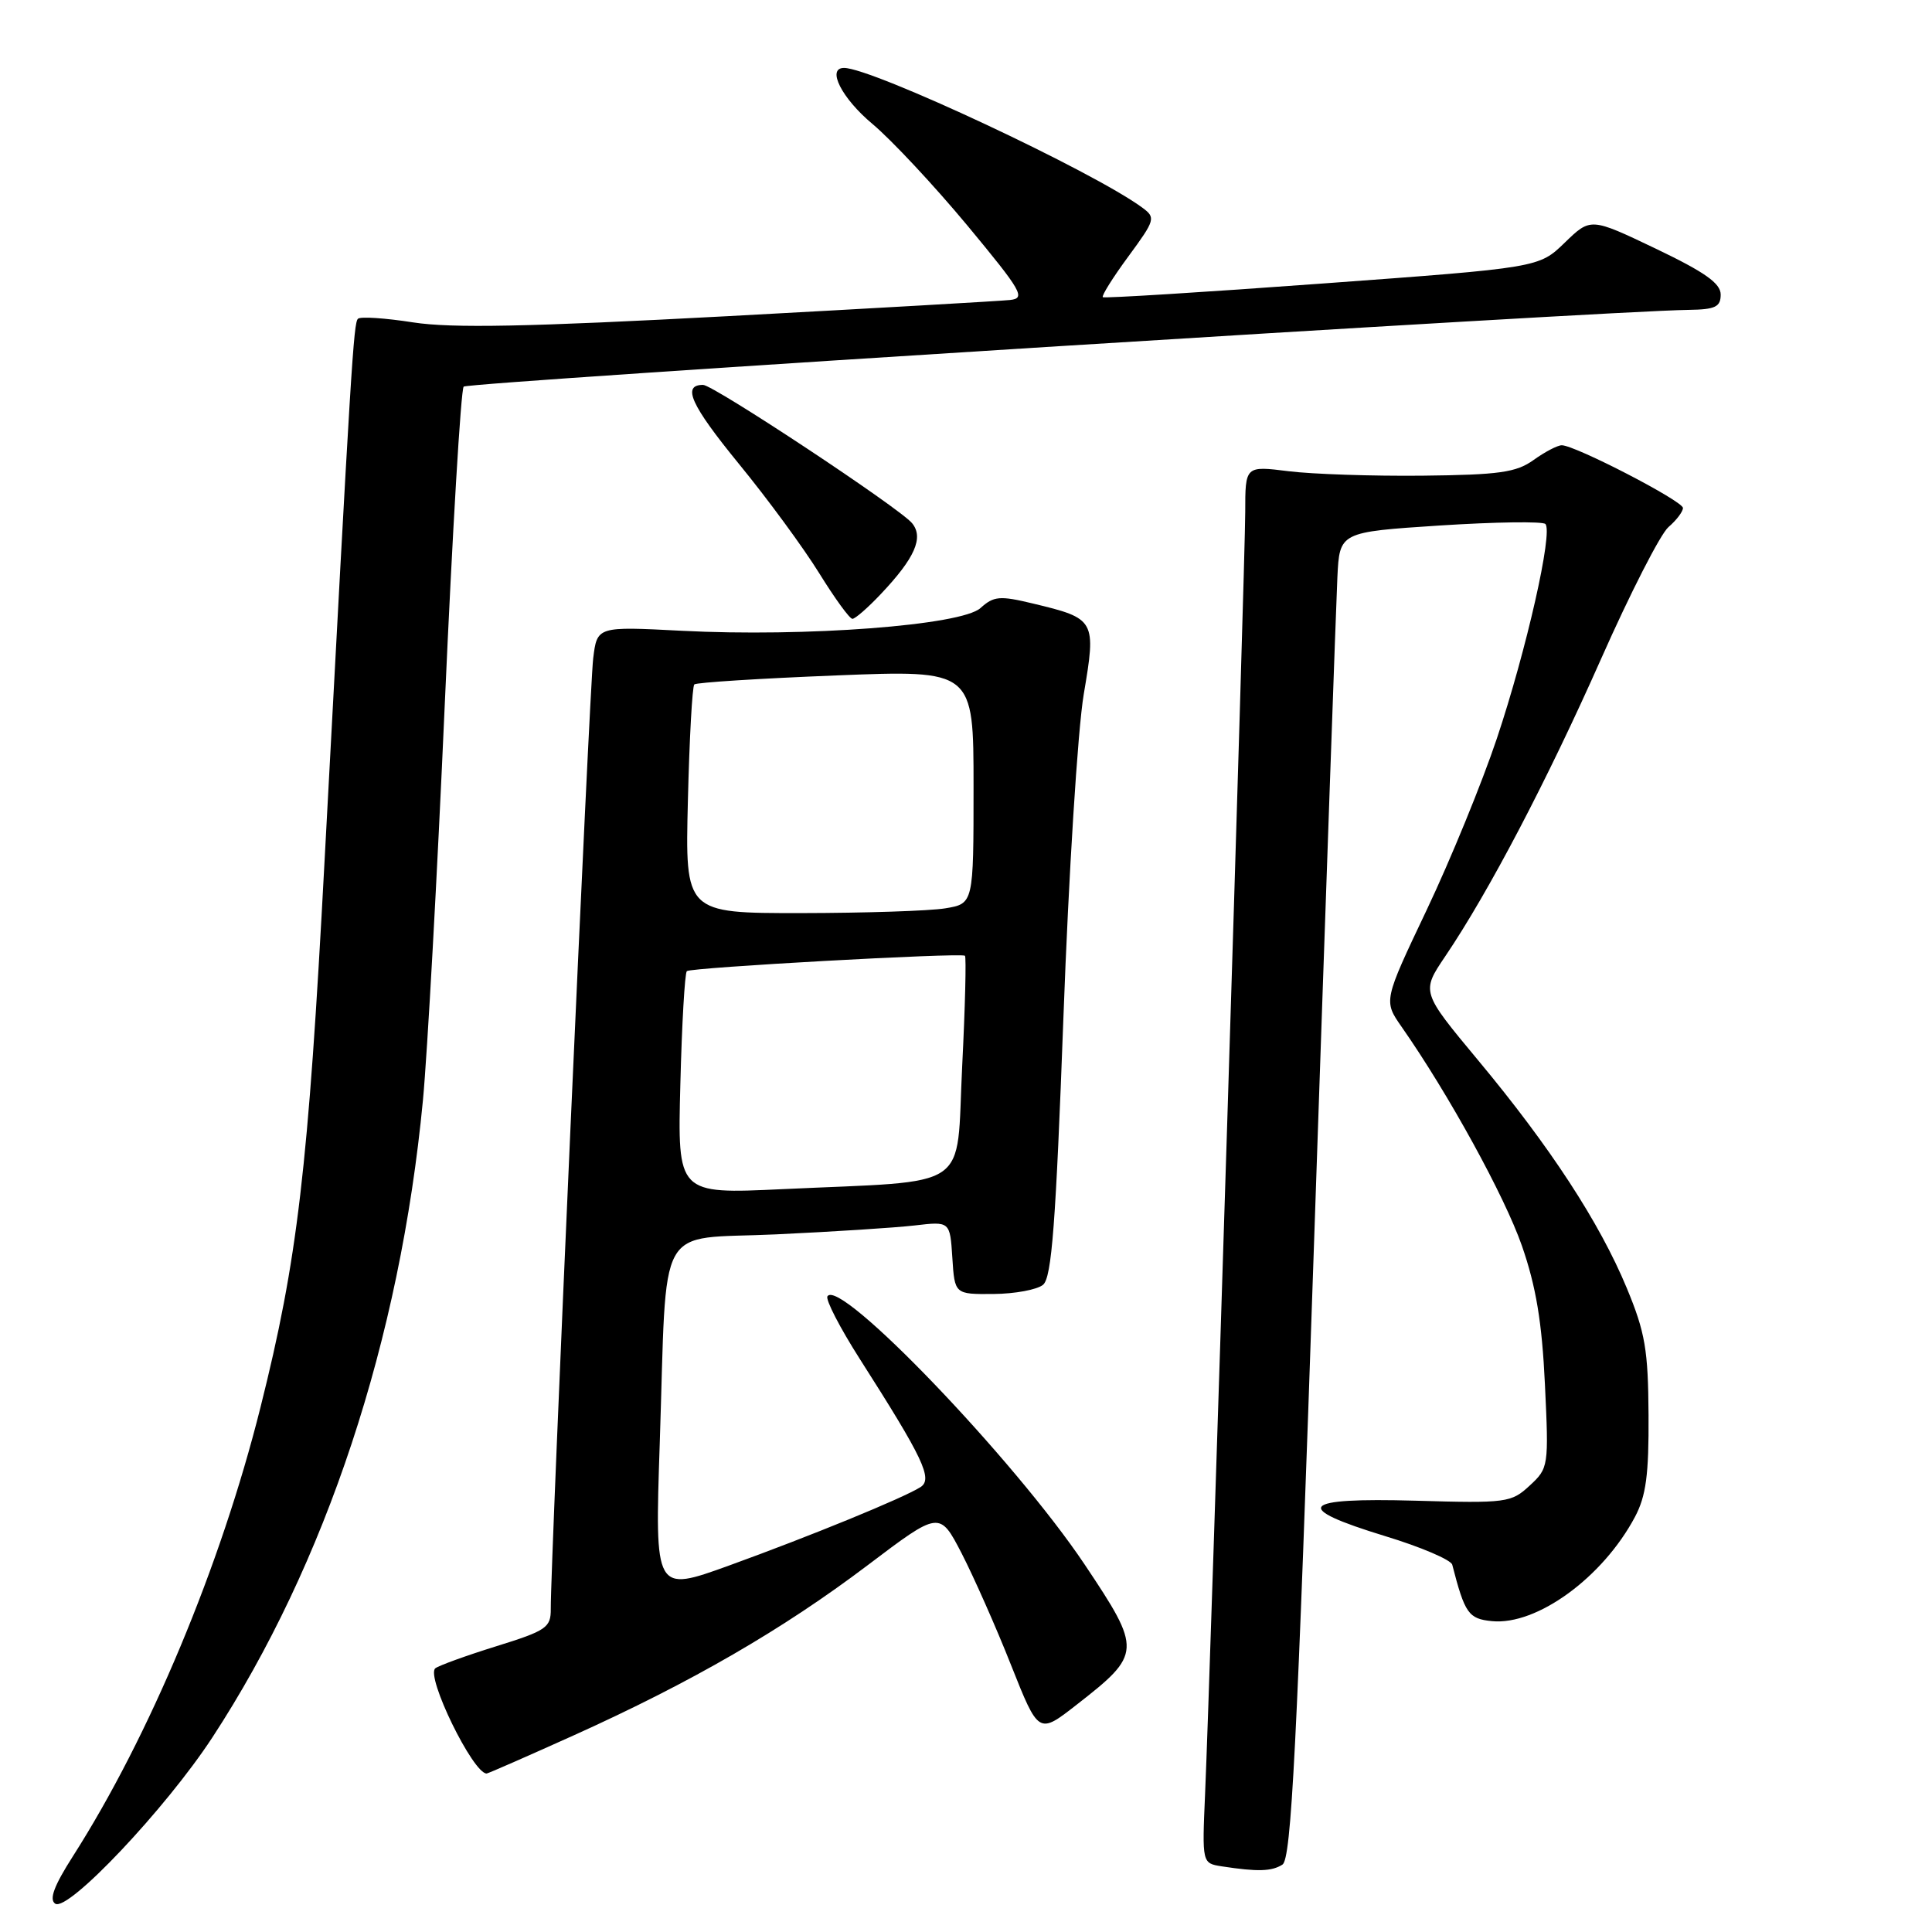 <?xml version="1.0" encoding="UTF-8" standalone="no"?>
<!DOCTYPE svg PUBLIC "-//W3C//DTD SVG 1.1//EN" "http://www.w3.org/Graphics/SVG/1.1/DTD/svg11.dtd" >
<svg xmlns="http://www.w3.org/2000/svg" xmlns:xlink="http://www.w3.org/1999/xlink" version="1.1" viewBox="0 0 256 256">
 <g >
 <path fill="currentColor"
d=" M 28.12 230.25 C 43.19 207.21 53.01 177.53 56.04 145.80 C 56.63 139.59 57.94 115.92 58.94 93.20 C 59.95 70.49 61.07 51.60 61.44 51.23 C 62.03 50.64 212.61 41.20 223.75 41.06 C 227.29 41.01 228.00 40.67 228.00 39.03 C 228.00 37.54 225.90 36.06 219.38 32.94 C 210.77 28.83 210.77 28.83 207.34 32.15 C 203.92 35.47 203.92 35.47 175.21 37.57 C 159.42 38.73 146.33 39.54 146.13 39.38 C 145.93 39.22 147.44 36.80 149.50 34.00 C 153.08 29.13 153.16 28.84 151.37 27.52 C 144.92 22.75 115.57 9.00 111.84 9.00 C 109.49 9.00 111.53 13.02 115.60 16.42 C 118.13 18.54 123.79 24.60 128.18 29.88 C 135.43 38.63 135.94 39.52 133.83 39.75 C 132.55 39.89 115.75 40.85 96.50 41.89 C 69.95 43.31 59.87 43.51 54.75 42.72 C 51.04 42.14 47.74 41.92 47.43 42.24 C 46.85 42.82 46.53 47.98 43.01 114.00 C 40.83 155.02 39.43 166.90 34.51 186.50 C 29.24 207.52 19.80 230.09 9.65 245.98 C 7.16 249.88 6.48 251.69 7.32 252.25 C 9.01 253.36 21.95 239.67 28.12 230.25 Z  M 169.93 247.07 C 171.10 246.32 171.84 231.89 174.13 164.33 C 175.66 119.32 177.05 79.80 177.21 76.50 C 177.50 70.50 177.50 70.50 190.80 69.63 C 198.12 69.16 204.40 69.07 204.77 69.43 C 205.81 70.47 202.26 86.15 198.34 97.86 C 196.38 103.71 192.20 113.93 189.05 120.56 C 183.32 132.62 183.32 132.62 185.72 136.06 C 191.94 144.96 199.37 158.50 201.66 165.07 C 203.53 170.45 204.32 175.18 204.71 183.41 C 205.23 194.32 205.19 194.54 202.69 196.85 C 200.25 199.11 199.64 199.20 187.57 198.85 C 172.22 198.42 171.09 199.74 183.56 203.55 C 188.27 204.98 192.26 206.69 192.43 207.33 C 194.10 213.81 194.58 214.50 197.69 214.81 C 203.64 215.39 212.37 209.03 216.64 201.00 C 218.11 198.23 218.49 195.41 218.44 187.50 C 218.39 178.87 218.00 176.56 215.55 170.66 C 211.95 161.99 205.41 151.96 195.84 140.47 C 188.32 131.43 188.32 131.43 191.50 126.72 C 197.28 118.17 205.02 103.38 212.14 87.33 C 216.00 78.62 220.02 70.75 221.08 69.84 C 222.14 68.93 223.00 67.79 223.00 67.31 C 223.00 66.39 208.71 59.00 206.94 59.00 C 206.38 59.00 204.70 59.88 203.21 60.95 C 200.91 62.60 198.67 62.92 188.50 63.03 C 181.90 63.10 173.91 62.83 170.75 62.44 C 165.00 61.72 165.00 61.72 165.00 67.85 C 165.00 74.18 160.39 221.35 159.68 237.70 C 159.28 246.89 159.28 246.89 161.89 247.30 C 166.64 248.03 168.49 247.98 169.93 247.07 Z  M 76.03 229.94 C 91.64 222.90 103.74 215.89 114.93 207.43 C 124.50 200.19 124.50 200.19 127.43 205.84 C 129.03 208.96 131.99 215.62 133.98 220.66 C 137.62 229.82 137.62 229.82 142.64 225.90 C 151.30 219.15 151.33 218.68 143.72 207.30 C 134.42 193.41 111.22 169.22 109.64 171.77 C 109.37 172.21 111.29 175.93 113.91 180.04 C 122.35 193.26 123.64 195.98 121.97 197.05 C 119.68 198.50 107.40 203.53 96.58 207.45 C 86.76 211.00 86.76 211.00 87.42 191.25 C 88.42 161.23 86.70 164.31 102.82 163.56 C 110.34 163.21 118.61 162.68 121.19 162.38 C 125.88 161.83 125.88 161.83 126.19 166.66 C 126.50 171.50 126.50 171.50 131.64 171.46 C 134.47 171.44 137.43 170.89 138.21 170.24 C 139.36 169.29 139.90 162.14 140.91 134.78 C 141.60 115.92 142.81 96.68 143.60 92.00 C 145.27 82.14 145.17 81.96 136.87 79.97 C 132.47 78.91 131.68 78.98 129.92 80.57 C 127.40 82.86 106.72 84.43 90.31 83.58 C 79.12 83.00 79.12 83.00 78.60 87.25 C 78.11 91.19 72.94 207.19 72.98 213.19 C 73.00 215.66 72.41 216.07 65.75 218.14 C 61.76 219.38 58.13 220.70 57.68 221.06 C 56.39 222.13 62.67 235.00 64.48 235.00 C 64.67 235.00 69.86 232.72 76.03 229.94 Z  M 116.68 78.75 C 121.23 73.95 122.43 71.23 120.85 69.32 C 119.19 67.31 94.53 51.00 93.16 51.00 C 90.33 51.00 91.53 53.65 97.88 61.43 C 101.71 66.10 106.51 72.65 108.56 75.97 C 110.61 79.28 112.58 82.00 112.95 82.00 C 113.31 82.00 114.99 80.54 116.68 78.75 Z  M 90.15 143.68 C 90.35 135.68 90.74 128.94 91.01 128.68 C 91.52 128.20 127.23 126.22 127.86 126.64 C 128.05 126.77 127.89 133.40 127.49 141.36 C 126.66 158.04 129.09 156.38 103.64 157.57 C 89.77 158.22 89.77 158.22 90.15 143.68 Z  M 91.15 106.08 C 91.35 97.87 91.73 90.95 92.00 90.69 C 92.28 90.43 100.71 89.90 110.75 89.50 C 129.00 88.77 129.00 88.77 129.00 104.25 C 129.00 119.74 129.00 119.74 125.25 120.36 C 123.19 120.70 114.59 120.98 106.14 120.99 C 90.78 121.00 90.78 121.00 91.15 106.08 Z "/>
</g>
</svg>